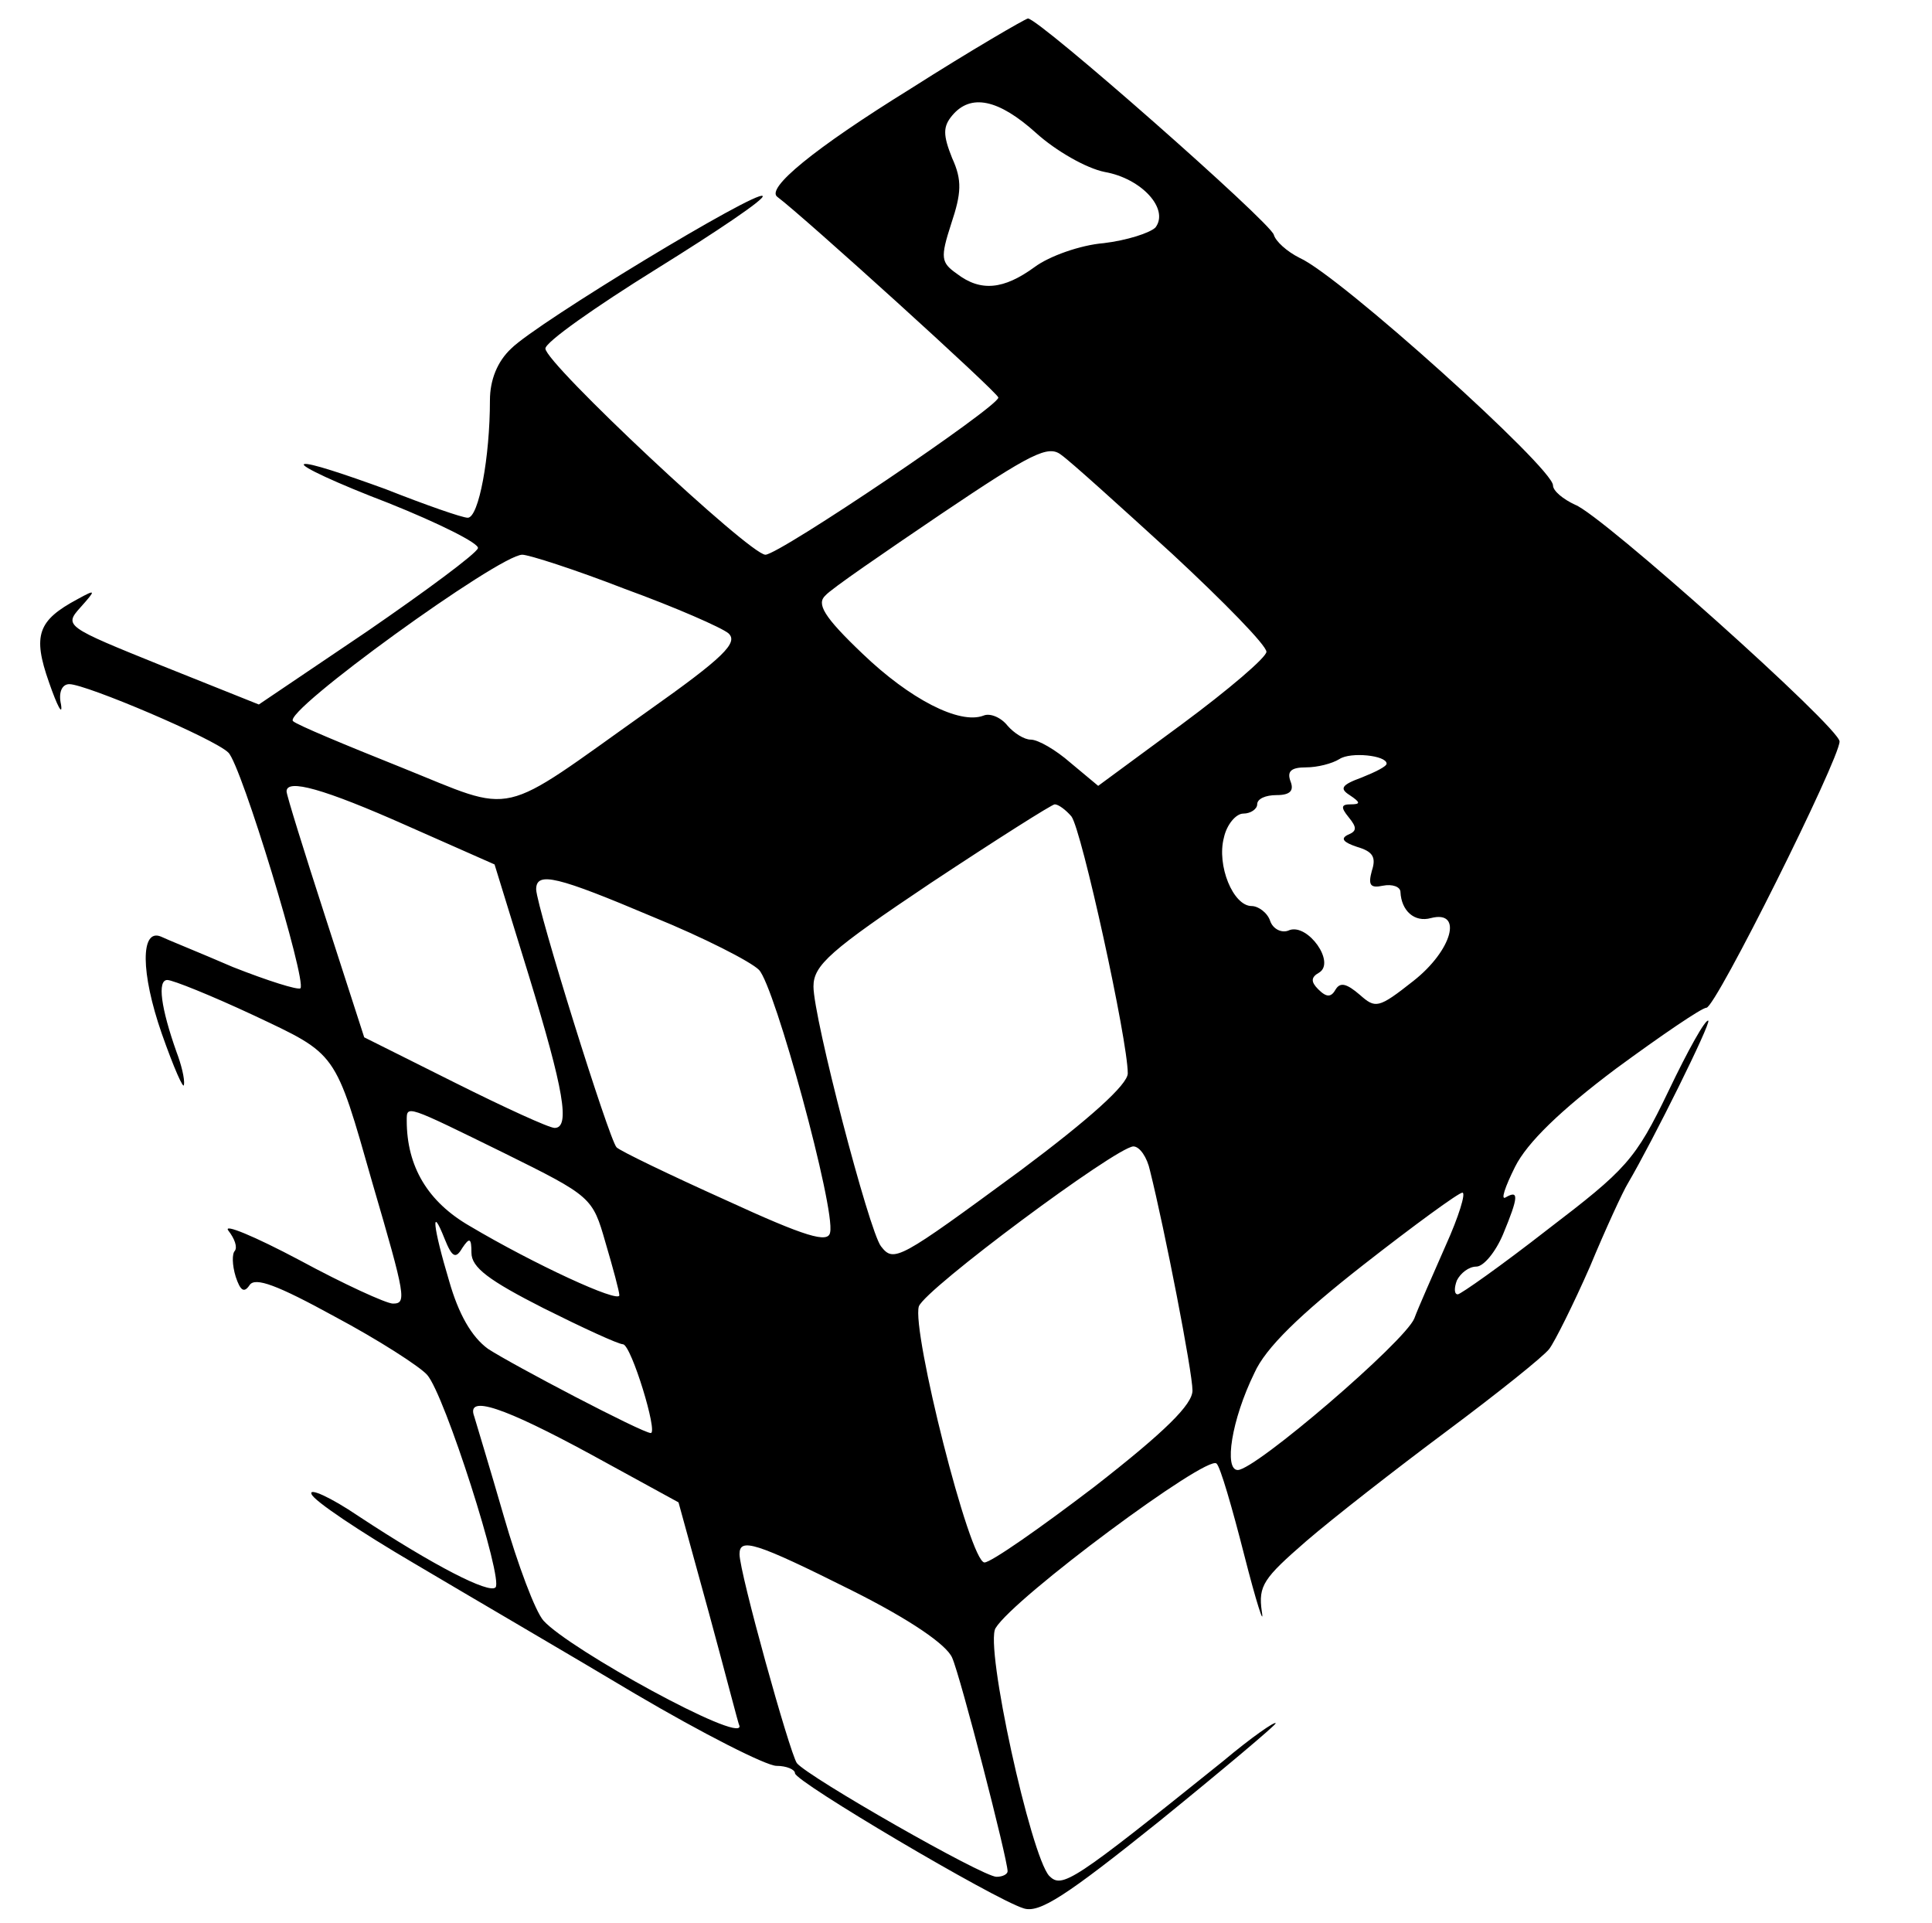 <?xml version="1.0" standalone="no"?>
<!DOCTYPE svg PUBLIC "-//W3C//DTD SVG 20010904//EN"
 "http://www.w3.org/TR/2001/REC-SVG-20010904/DTD/svg10.dtd">
<svg version="1.0" xmlns="http://www.w3.org/2000/svg"
 width="209pt" height="208pt" viewBox="0 0 209 208"
 preserveAspectRatio="xMidYMid meet">
<g transform="translate(0,208) scale(0.1,-0.1)"
fill="#000000" stroke="none">
<path d="M985 1984 c-105 -65 -157 -108 -144 -117 27 -20 239 -212 239 -217 0
-10 -237 -170 -252 -170 -17 0 -238 207 -238 223 0 7 54 45 120 86 66 41 118
76 115 79 -6 7 -244 -137 -272 -165 -15 -14 -23 -34 -23 -56 0 -61 -12 -127
-24 -127 -6 0 -46 14 -89 31 -44 16 -83 29 -88 27 -5 -2 36 -21 91 -42 55 -22
99 -44 97 -49 -2 -6 -56 -46 -120 -90 l-117 -79 -105 42 c-104 42 -106 43 -88
63 17 19 17 20 -3 9 -43 -23 -49 -39 -31 -90 9 -26 15 -37 13 -24 -3 13 1 22
9 22 18 0 157 -59 172 -74 14 -13 85 -247 78 -255 -3 -2 -35 8 -73 23 -37 16
-72 30 -78 33 -22 9 -22 -39 1 -105 13 -37 24 -62 24 -55 1 6 -3 22 -8 35 -17
48 -21 78 -10 78 6 0 48 -17 93 -38 91 -43 88 -38 129 -182 36 -123 37 -130
22 -130 -7 0 -53 21 -101 47 -49 26 -83 40 -77 32 7 -9 10 -18 7 -22 -3 -3 -3
-15 1 -28 5 -15 9 -18 15 -9 6 9 30 0 92 -34 47 -25 92 -54 100 -63 19 -21 83
-222 74 -230 -7 -7 -66 23 -148 77 -31 21 -54 31 -51 24 2 -7 53 -41 111 -75
59 -35 167 -98 239 -141 73 -43 142 -78 153 -78 11 0 20 -4 20 -8 0 -9 215
-136 247 -146 17 -6 46 13 147 94 69 56 126 104 126 106 0 3 -26 -15 -57 -41
-163 -131 -174 -138 -188 -124 -20 22 -70 249 -58 268 20 33 229 188 239 178
4 -3 17 -48 30 -99 13 -51 22 -79 19 -61 -4 28 2 36 48 76 29 25 97 78 152
119 55 41 105 81 111 89 6 8 26 48 44 89 17 41 36 82 41 90 27 46 90 173 87
176 -3 2 -22 -32 -43 -76 -36 -75 -46 -85 -131 -150 -50 -39 -94 -70 -97 -70
-4 0 -4 7 -1 15 4 8 13 15 21 15 8 0 21 16 29 35 17 41 17 48 3 40 -6 -4 -1
11 10 33 13 26 49 61 109 106 49 36 93 66 98 66 10 0 144 269 144 288 0 15
-257 245 -286 256 -13 6 -24 15 -24 21 0 19 -231 227 -274 246 -14 7 -26 18
-28 25 -3 13 -254 234 -266 234 -4 -1 -61 -34 -127 -76z m136 -48 c21 -19 54
-38 74 -42 40 -7 70 -40 55 -60 -6 -6 -31 -14 -56 -17 -25 -2 -59 -14 -75 -26
-33 -24 -58 -27 -84 -7 -17 12 -18 17 -6 54 11 33 12 47 1 71 -10 25 -10 34 0
46 20 24 50 18 91 -19z m147 -455 c56 -52 102 -99 102 -106 0 -6 -41 -41 -91
-78 l-91 -67 -30 25 c-16 14 -35 25 -43 25 -7 0 -18 7 -25 15 -7 9 -19 14 -26
11 -26 -10 -80 18 -131 67 -42 40 -50 54 -40 63 6 7 63 46 125 88 98 66 116
75 130 64 10 -7 63 -55 120 -107z m-592 -38 c55 -20 105 -42 112 -48 11 -10
-5 -26 -87 -84 -165 -117 -140 -112 -267 -61 -60 24 -113 46 -117 50 -12 10
223 180 248 180 7 0 57 -16 111 -37z m824 -189 c0 -3 -12 -9 -27 -15 -22 -8
-24 -12 -13 -19 12 -8 12 -10 1 -10 -10 0 -11 -3 -2 -14 9 -11 9 -15 -1 -19
-8 -4 -5 -8 10 -13 17 -5 21 -11 16 -26 -4 -15 -2 -19 12 -16 10 2 19 -1 19
-7 1 -20 15 -33 33 -28 35 9 23 -35 -19 -68 -38 -30 -41 -30 -58 -15 -14 12
-21 14 -26 6 -5 -9 -10 -9 -19 0 -8 8 -8 13 1 18 18 11 -12 53 -32 46 -8 -4
-18 1 -21 10 -3 9 -13 16 -20 16 -20 0 -38 44 -30 74 3 14 13 26 21 26 8 0 15
5 15 10 0 6 9 10 21 10 15 0 19 5 15 15 -4 11 1 15 17 15 12 0 28 4 36 9 12 8
51 4 51 -5z m-1060 -67 l95 -42 37 -120 c38 -124 45 -165 28 -165 -6 0 -54 22
-108 49 l-98 49 -42 130 c-23 71 -42 132 -42 136 0 14 40 3 130 -37z m719 10
c11 -14 61 -242 61 -278 0 -12 -41 -49 -116 -105 -132 -97 -137 -100 -151 -82
-13 17 -73 247 -73 281 0 23 18 39 127 112 71 47 131 85 134 85 4 0 12 -6 18
-13z m-452 -109 c54 -22 105 -48 114 -57 17 -17 83 -259 77 -284 -2 -12 -26
-5 -113 35 -60 27 -114 53 -118 57 -8 8 -86 258 -87 279 0 20 23 14 127 -30z
m-162 -255 c95 -47 96 -48 110 -97 8 -27 15 -53 15 -57 0 -9 -93 34 -162 75
-45 26 -68 64 -68 114 0 17 -1 17 105 -35z m699 -19 c16 -64 46 -218 46 -238
0 -15 -29 -44 -106 -104 -59 -45 -112 -82 -119 -82 -16 0 -79 251 -71 277 7
19 213 172 232 173 7 0 15 -12 18 -26z m320 -81 c-14 -32 -30 -68 -34 -79 -10
-25 -172 -164 -191 -164 -15 0 -7 54 18 105 12 27 49 63 118 117 55 43 103 78
107 78 4 0 -4 -26 -18 -57z m-1064 -3 c8 12 10 11 10 -5 0 -16 19 -30 78 -60
42 -21 81 -39 86 -39 9 -1 38 -96 30 -96 -9 0 -150 74 -176 91 -18 13 -32 38
-42 73 -18 60 -20 84 -5 46 8 -20 12 -22 19 -10z m139 -223 l95 -52 33 -120
c18 -66 32 -121 33 -122 2 -19 -184 83 -212 114 -9 10 -28 61 -43 113 -15 52
-30 101 -32 108 -9 24 32 10 126 -41z m282 -147 c64 -32 103 -59 109 -73 9
-20 60 -218 60 -231 0 -3 -5 -6 -12 -6 -15 0 -204 108 -216 123 -8 12 -62 206
-62 226 0 18 17 13 121 -39z"/>
</g>
</svg>
